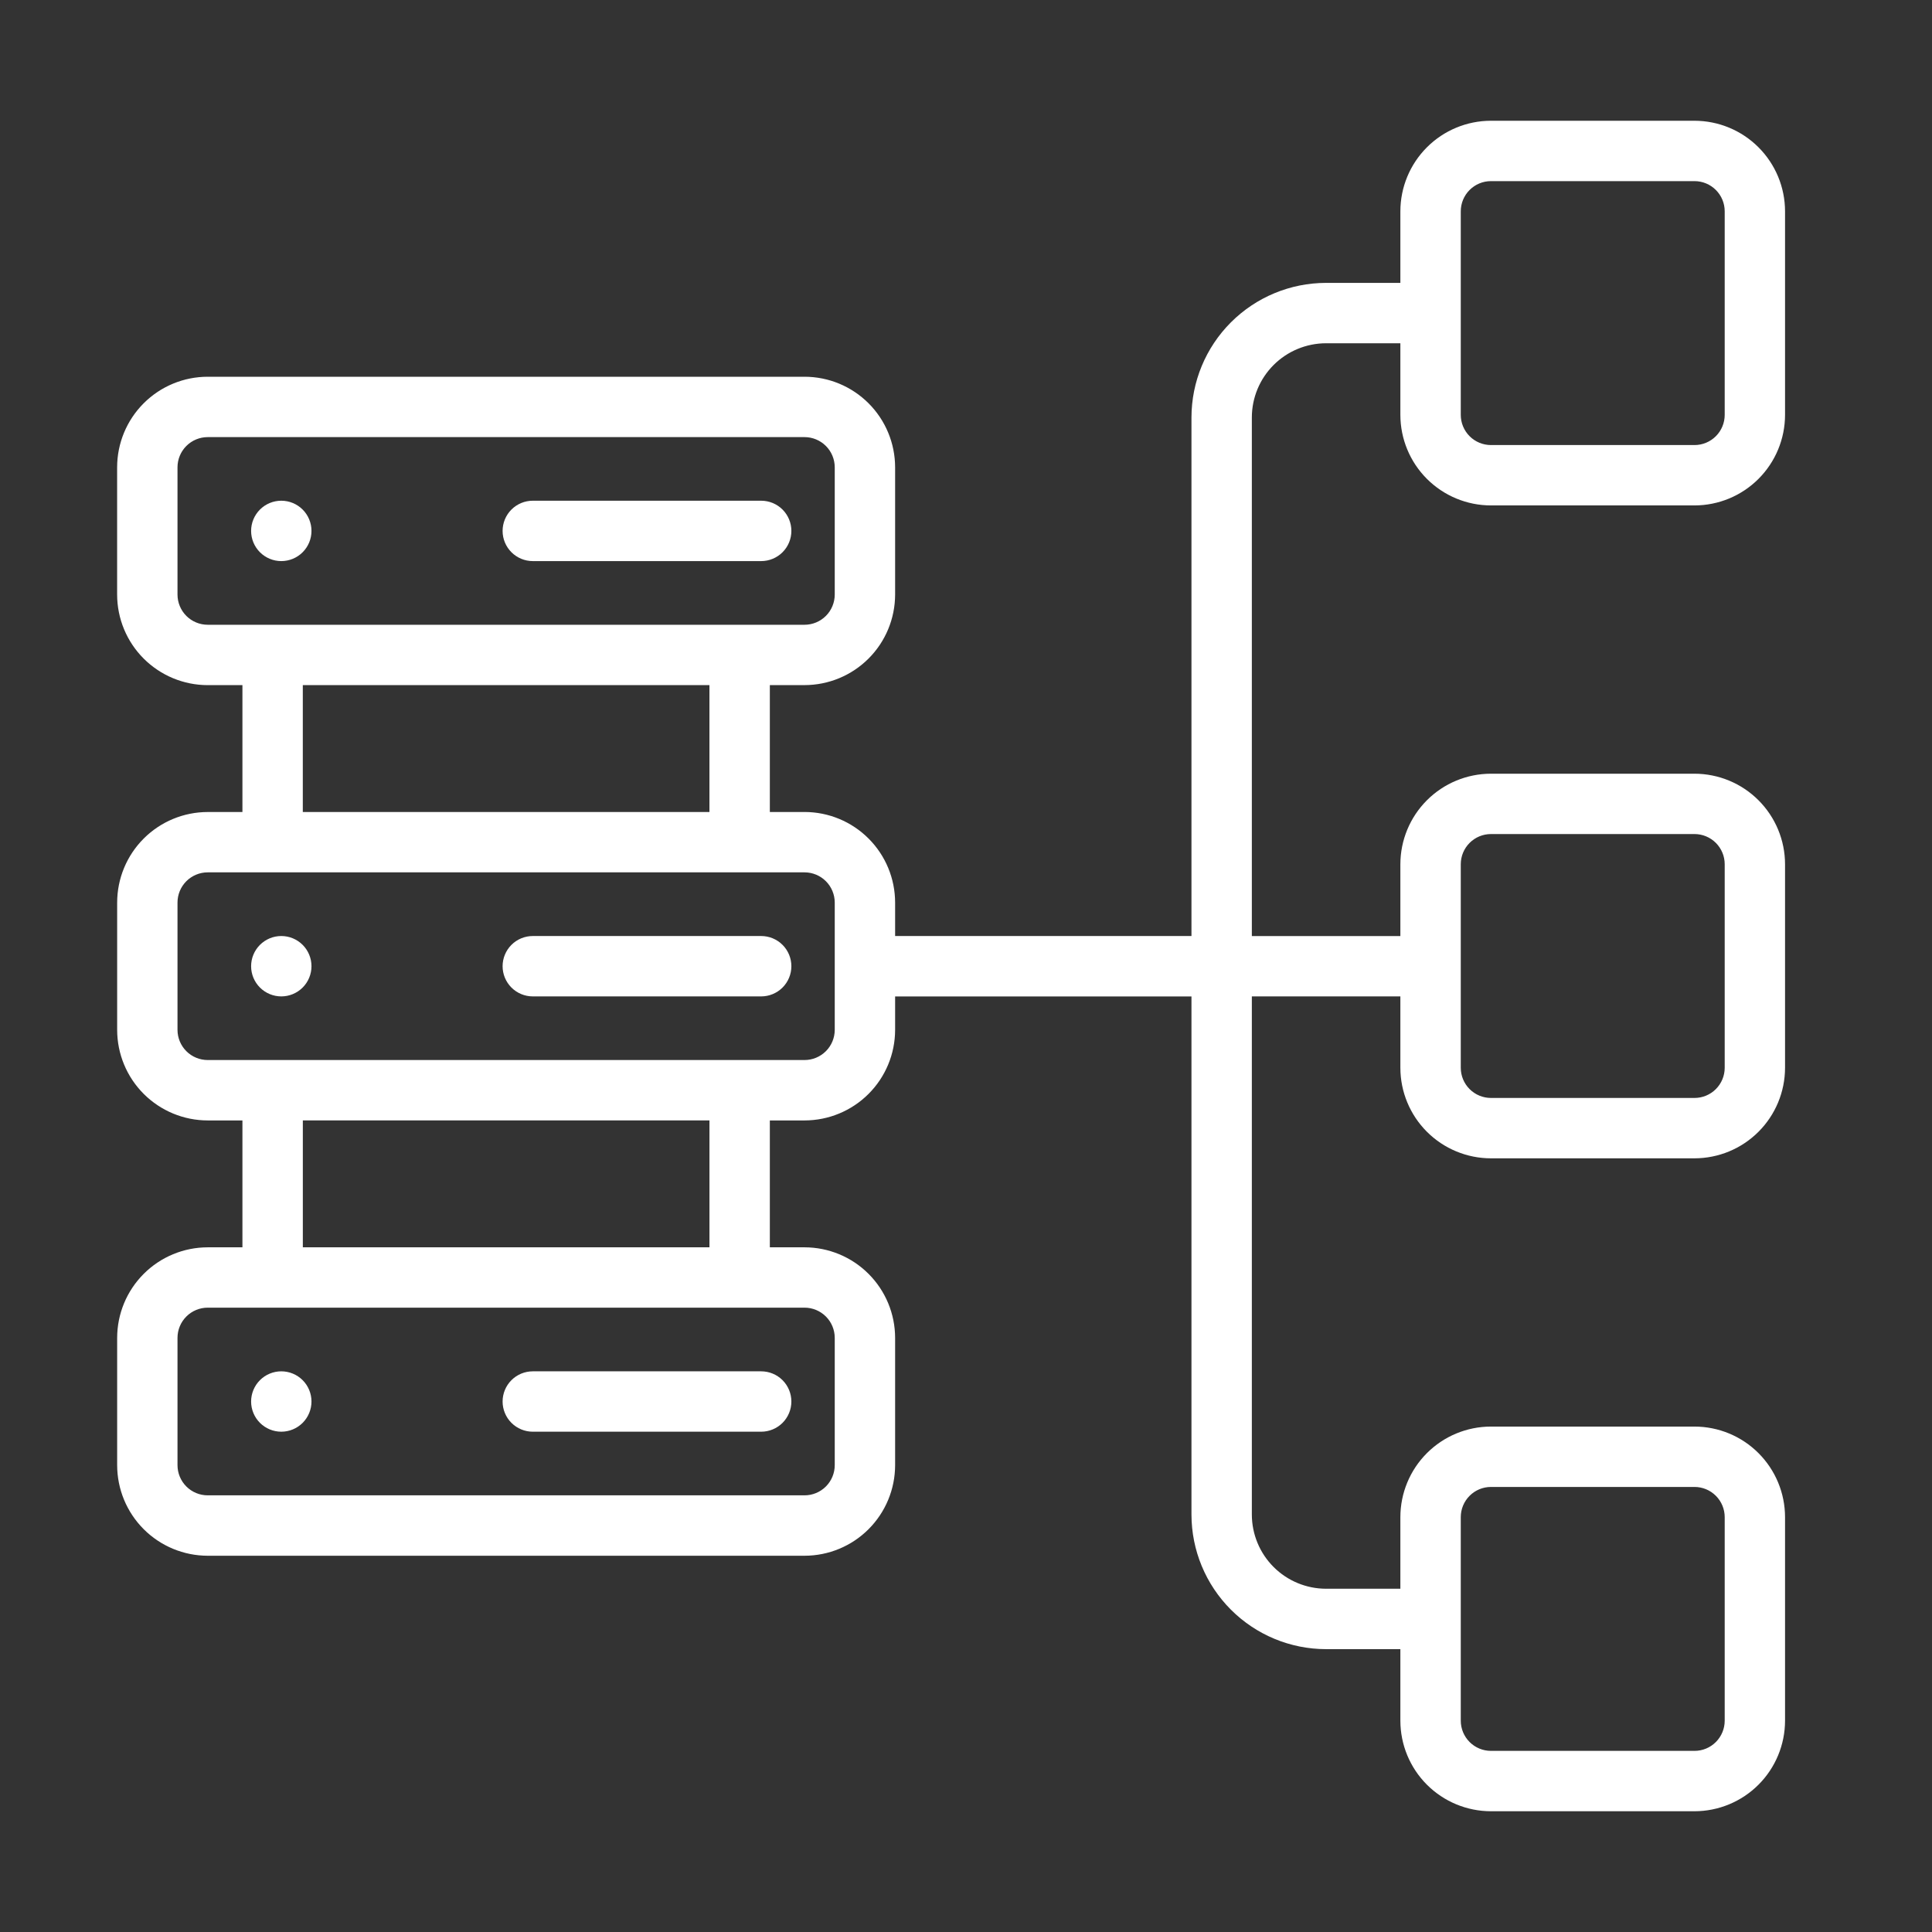 <svg width="256" height="256" viewBox="0 0 256 256" fill="none" xmlns="http://www.w3.org/2000/svg">
<rect x="0" y="0" width="256" height="256" fill="#333333" stroke="none"/>
<g clip-path="url(#clip0_682_27)">
<path d="M197.556 66.972H224.528C227.709 66.969 230.76 65.704 233.009 63.454C235.259 61.204 236.524 58.154 236.528 54.972V28C236.524 24.818 235.259 21.768 233.009 19.518C230.76 17.268 227.709 16.003 224.528 16H197.556C194.374 16.003 191.324 17.268 189.074 19.518C186.824 21.768 185.559 24.818 185.556 28V37.484H175.704C170.977 37.489 166.445 39.369 163.103 42.712C159.761 46.054 157.881 50.585 157.876 55.312V124.028H118.608V119.592C118.604 116.41 117.339 113.36 115.089 111.11C112.84 108.86 109.789 107.595 106.608 107.592H102.008V90.78H106.608C109.789 90.777 112.84 89.511 115.089 87.262C117.339 85.012 118.604 81.962 118.608 78.78V61.92C118.604 58.738 117.339 55.688 115.089 53.438C112.84 51.188 109.789 49.923 106.608 49.92H27.52C24.338 49.923 21.288 51.188 19.038 53.438C16.788 55.688 15.523 58.738 15.52 61.92V78.784C15.523 81.966 16.788 85.016 19.038 87.266C21.288 89.516 24.338 90.781 27.52 90.784H32.123V107.596H27.523C24.342 107.599 21.291 108.864 19.042 111.114C16.792 113.364 15.527 116.414 15.524 119.596V136.464C15.527 139.646 16.792 142.696 19.042 144.946C21.291 147.196 24.342 148.461 27.523 148.464H32.123V165.276H27.523C24.342 165.279 21.291 166.544 19.042 168.794C16.792 171.044 15.527 174.094 15.524 177.276V194.144C15.527 197.326 16.792 200.376 19.042 202.626C21.291 204.876 24.342 206.141 27.523 206.144H106.608C109.789 206.141 112.84 204.876 115.089 202.626C117.339 200.376 118.604 197.326 118.608 194.144V177.276C118.604 174.094 117.339 171.044 115.089 168.794C112.84 166.544 109.789 165.279 106.608 165.276H102.008V148.464H106.608C109.789 148.461 112.84 147.196 115.089 144.946C117.339 142.696 118.604 139.646 118.608 136.464V132.032H157.876V200.692C157.881 205.419 159.761 209.95 163.103 213.292C166.445 216.635 170.977 218.515 175.704 218.52H185.556V228C185.559 231.182 186.824 234.232 189.074 236.482C191.324 238.732 194.374 239.997 197.556 240H224.528C227.709 239.997 230.76 238.732 233.009 236.482C235.259 234.232 236.524 231.182 236.528 228V201.028C236.524 197.846 235.259 194.796 233.009 192.546C230.76 190.296 227.709 189.031 224.528 189.028H197.556C194.374 189.031 191.324 190.296 189.074 192.546C186.824 194.796 185.559 197.846 185.556 201.028V210.516H175.704C173.098 210.513 170.6 209.476 168.758 207.634C166.915 205.792 165.879 203.294 165.876 200.688V132.028H185.556V141.484C185.559 144.666 186.824 147.716 189.074 149.966C191.324 152.216 194.374 153.481 197.556 153.484H224.528C227.709 153.481 230.76 152.216 233.009 149.966C235.259 147.716 236.524 144.666 236.528 141.484V114.52C236.524 111.338 235.259 108.288 233.009 106.038C230.76 103.788 227.709 102.523 224.528 102.52H197.556C194.374 102.523 191.324 103.788 189.074 106.038C186.824 108.288 185.559 111.338 185.556 114.52V124.032H165.876V55.312C165.879 52.706 166.915 50.209 168.758 48.366C170.6 46.524 173.098 45.487 175.704 45.484H185.556V54.972C185.559 58.154 186.824 61.204 189.074 63.454C191.324 65.704 194.374 66.969 197.556 66.972ZM23.52 78.78V61.92C23.521 60.859 23.942 59.843 24.692 59.093C25.442 58.343 26.459 57.921 27.52 57.92H106.608C107.668 57.921 108.685 58.343 109.435 59.093C110.185 59.843 110.606 60.859 110.608 61.92V78.784C110.606 79.844 110.185 80.861 109.435 81.611C108.685 82.361 107.668 82.783 106.608 82.784H27.52C26.459 82.783 25.442 82.361 24.692 81.611C23.942 80.861 23.521 79.841 23.52 78.78ZM40.123 90.78H94.004V107.592H40.123V90.78ZM110.608 177.272V194.14C110.606 195.201 110.185 196.217 109.435 196.967C108.685 197.717 107.668 198.139 106.608 198.14H27.52C26.459 198.139 25.442 197.717 24.692 196.967C23.942 196.217 23.521 195.201 23.52 194.14V177.272C23.521 176.211 23.942 175.195 24.692 174.445C25.442 173.695 26.459 173.273 27.52 173.272H106.608C107.668 173.273 108.685 173.695 109.435 174.445C110.185 175.195 110.606 176.211 110.608 177.272ZM94.007 165.272H40.127V148.46H94.007V165.272ZM110.608 136.46C110.606 137.521 110.185 138.537 109.435 139.287C108.685 140.037 107.668 140.459 106.608 140.46H27.52C26.459 140.459 25.442 140.037 24.692 139.287C23.942 138.537 23.521 137.521 23.52 136.46V119.592C23.521 118.531 23.942 117.515 24.692 116.765C25.442 116.015 26.459 115.593 27.52 115.592H106.608C107.668 115.593 108.685 116.015 109.435 116.765C110.185 117.515 110.606 118.531 110.608 119.592V136.46ZM193.56 201.028C193.56 199.967 193.981 198.95 194.731 198.2C195.481 197.449 196.499 197.028 197.56 197.028H224.532C225.592 197.028 226.61 197.449 227.36 198.2C228.11 198.95 228.532 199.967 228.532 201.028V228C228.532 229.061 228.11 230.078 227.36 230.828C226.61 231.579 225.592 232 224.532 232H197.56C196.499 232 195.481 231.579 194.731 230.828C193.981 230.078 193.56 229.061 193.56 228V201.028ZM193.56 114.516C193.56 113.455 193.981 112.438 194.731 111.688C195.481 110.937 196.499 110.516 197.56 110.516H224.532C225.592 110.516 226.61 110.937 227.36 111.688C228.11 112.438 228.532 113.455 228.532 114.516V141.484C228.532 142.545 228.11 143.562 227.36 144.312C226.61 145.063 225.592 145.484 224.532 145.484H197.56C196.499 145.484 195.481 145.063 194.731 144.312C193.981 143.562 193.56 142.545 193.56 141.484V114.516ZM193.56 28C193.56 26.939 193.981 25.922 194.731 25.172C195.481 24.421 196.499 24 197.56 24H224.532C225.592 24 226.61 24.421 227.36 25.172C228.11 25.922 228.532 26.939 228.532 28V54.972C228.532 56.033 228.11 57.05 227.36 57.8C226.61 58.551 225.592 58.972 224.532 58.972H197.56C196.499 58.972 195.481 58.551 194.731 57.8C193.981 57.05 193.56 56.033 193.56 54.972V28Z" fill="white"/>
<path d="M41.273 70.348C41.273 69.287 40.852 68.269 40.102 67.519C39.352 66.769 38.334 66.348 37.273 66.348C36.213 66.348 35.195 66.769 34.445 67.519C33.695 68.269 33.273 69.287 33.273 70.348C33.273 71.409 33.695 72.426 34.445 73.176C35.195 73.926 36.213 74.348 37.273 74.348C38.334 74.348 39.352 73.926 40.102 73.176C40.852 72.426 41.273 71.409 41.273 70.348ZM70.597 74.348H100.861C101.922 74.348 102.94 73.926 103.69 73.176C104.44 72.426 104.861 71.409 104.861 70.348C104.861 69.287 104.44 68.269 103.69 67.519C102.94 66.769 101.922 66.348 100.861 66.348H70.597C69.537 66.348 68.519 66.769 67.769 67.519C67.019 68.269 66.597 69.287 66.597 70.348C66.597 71.409 67.019 72.426 67.769 73.176C68.519 73.926 69.537 74.348 70.597 74.348ZM37.273 124.028C36.213 124.028 35.195 124.449 34.445 125.199C33.695 125.949 33.273 126.967 33.273 128.028C33.273 129.089 33.695 130.106 34.445 130.856C35.195 131.606 36.213 132.028 37.273 132.028C38.334 132.028 39.352 131.606 40.102 130.856C40.852 130.106 41.273 129.089 41.273 128.028C41.273 126.967 40.852 125.949 40.102 125.199C39.352 124.449 38.334 124.028 37.273 124.028ZM100.861 124.028H70.597C69.537 124.028 68.519 124.449 67.769 125.199C67.019 125.949 66.597 126.967 66.597 128.028C66.597 129.089 67.019 130.106 67.769 130.856C68.519 131.606 69.537 132.028 70.597 132.028H100.861C101.922 132.028 102.94 131.606 103.69 130.856C104.44 130.106 104.861 129.089 104.861 128.028C104.861 126.967 104.44 125.949 103.69 125.199C102.94 124.449 101.922 124.028 100.861 124.028ZM37.273 181.708C36.213 181.708 35.195 182.129 34.445 182.879C33.695 183.629 33.273 184.647 33.273 185.708C33.273 186.769 33.695 187.786 34.445 188.536C35.195 189.286 36.213 189.708 37.273 189.708C38.334 189.708 39.352 189.286 40.102 188.536C40.852 187.786 41.273 186.769 41.273 185.708C41.273 184.647 40.852 183.629 40.102 182.879C39.352 182.129 38.334 181.708 37.273 181.708ZM66.597 185.708C66.597 186.769 67.019 187.786 67.769 188.536C68.519 189.286 69.537 189.708 70.597 189.708H100.861C101.922 189.708 102.94 189.286 103.69 188.536C104.44 187.786 104.861 186.769 104.861 185.708C104.861 184.647 104.44 183.629 103.69 182.879C102.94 182.129 101.922 181.708 100.861 181.708H70.597C69.537 181.708 68.519 182.129 67.769 182.879C67.019 183.629 66.597 184.647 66.597 185.708Z" fill="white"/>
</g>
<defs>
<clipPath id="clip0_682_27">
<rect width="256" height="256" fill="white"/>
</clipPath>
</defs>
</svg>
